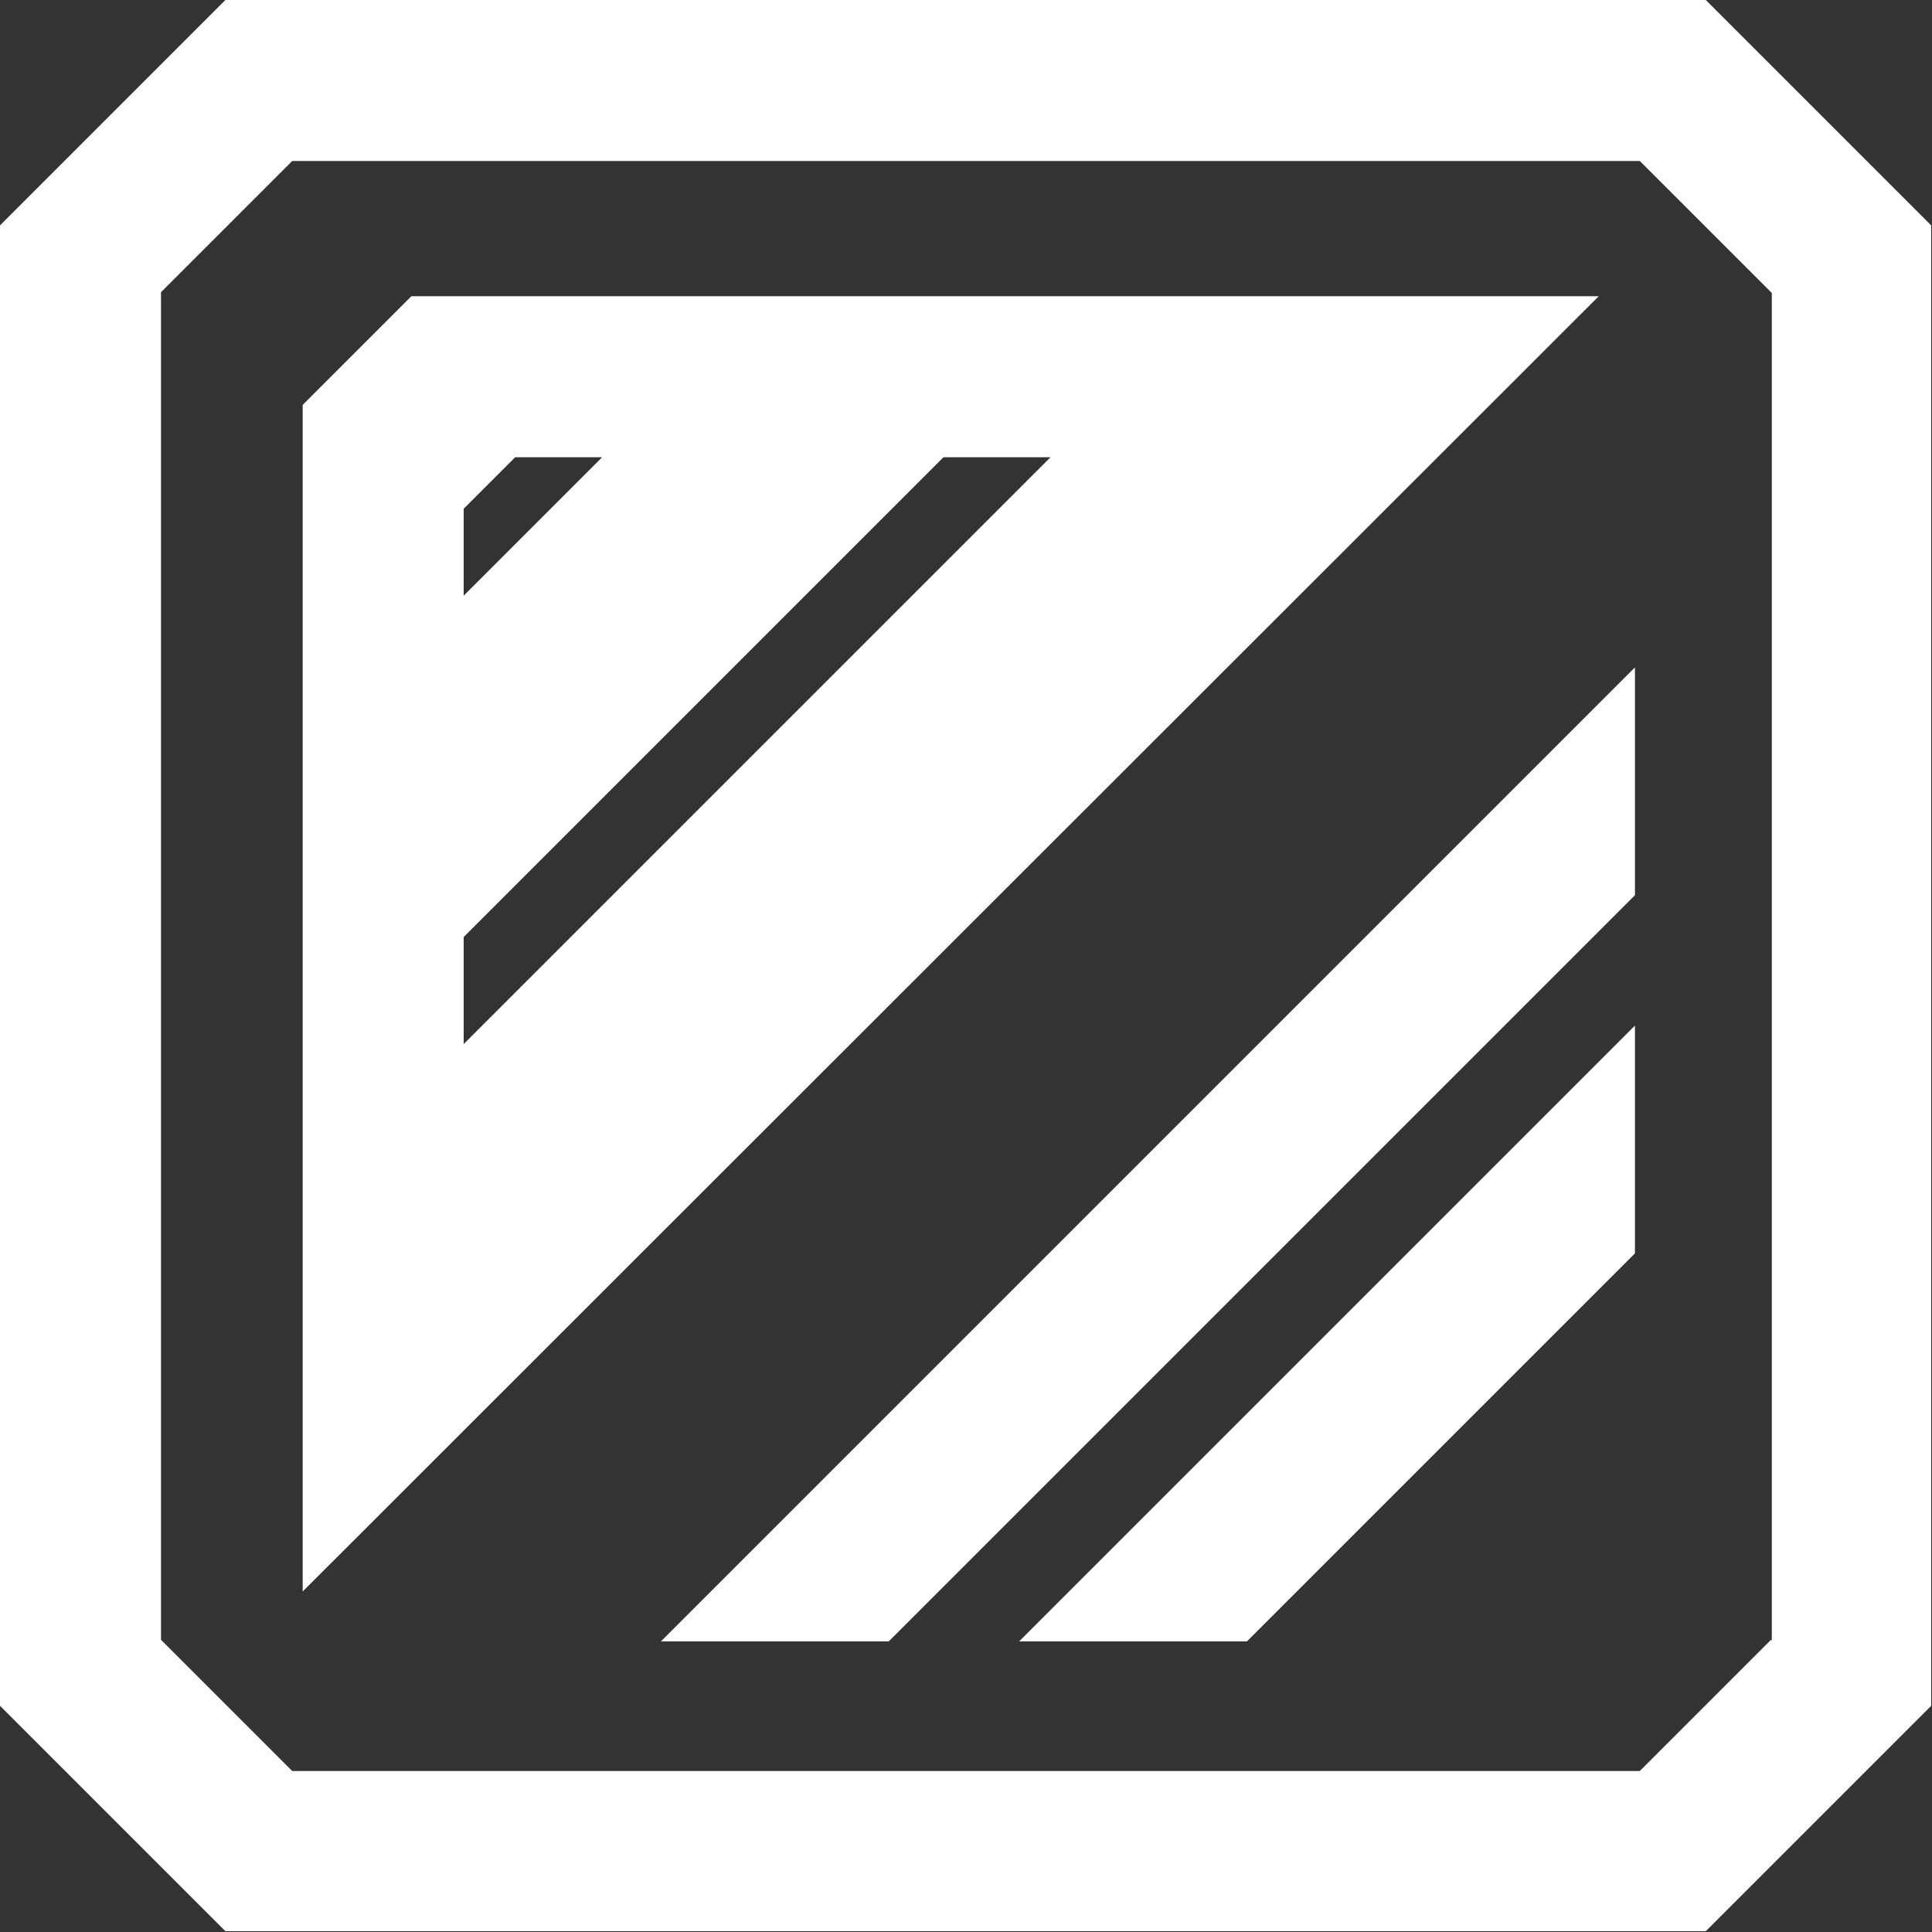 <?xml version="1.0" encoding="UTF-8"?>
<svg id="Layer_2" xmlns="http://www.w3.org/2000/svg" viewBox="0 0 24 24">
  <rect x="0" y="0" width="24" height="24" fill="#333333" stroke="none"/>
  <defs>
    <style>
      .cls-1 {
        fill: #fff;
      }
    </style>
  </defs>
  <g id="Layer_2-2" data-name="Layer_2">
    <path class="cls-1" d="M21.2,0H2.8C1.71,1.09,1.09,1.71,0,2.8v18.39c1.09,1.09,1.71,1.71,2.8,2.8h18.39l2.8-2.8V2.8c-1.09-1.09-1.71-1.71-2.8-2.8ZM22,20.37l-1.63,1.63H3.63l-1.63-1.63V3.63l1.63-1.63h16.74l.69.69.95.95v16.74ZM12.66,20.39l7.65-7.65v2.83l-4.82,4.82h-2.83ZM8.21,20.39l12.1-12.1v2.83l-9.27,9.27h-2.83ZM19.86,3.68H5.11l-1.35,1.35v14.74L19.86,3.68ZM5.76,6.32l.64-.64h1.08l-1.72,1.72v-1.08ZM5.76,11.64l5.96-5.96h1.33l-7.29,7.29v-1.33Z"/>
  </g>
</svg>